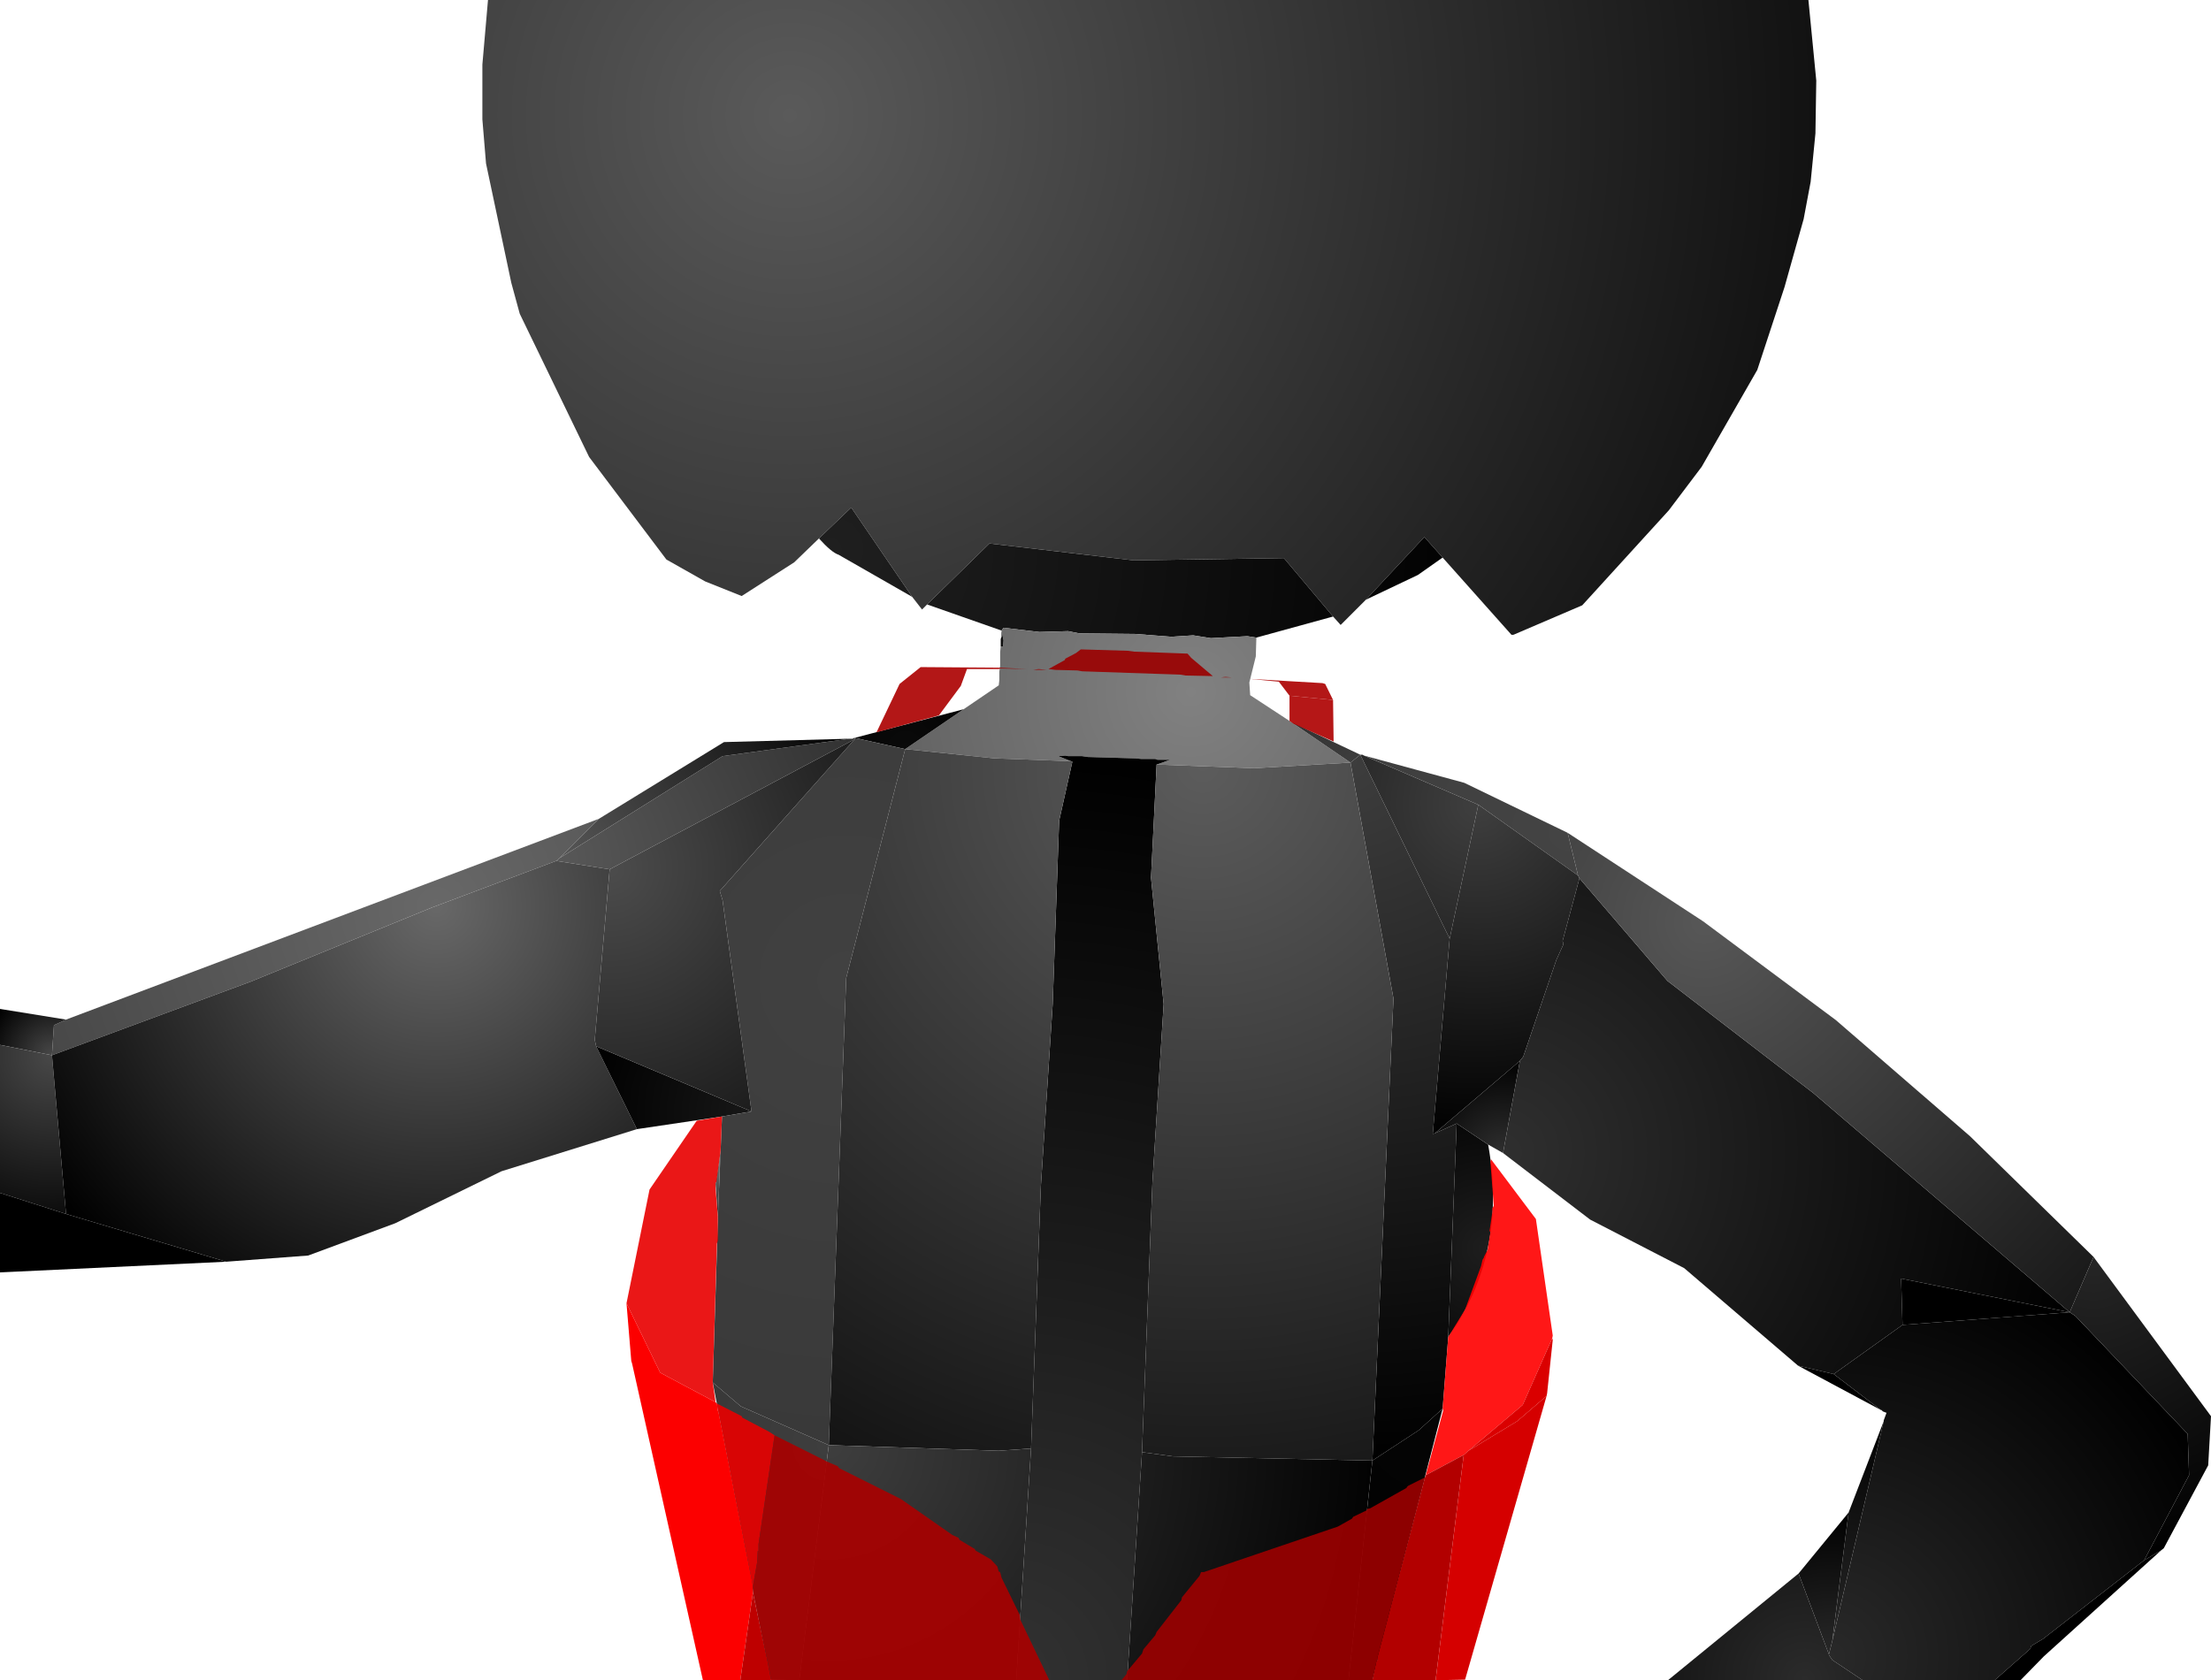 <?xml version="1.0" encoding="UTF-8" standalone="no"?>
<svg xmlns:xlink="http://www.w3.org/1999/xlink" height="299.1px" width="393.5px" xmlns="http://www.w3.org/2000/svg">
  <g transform="matrix(1.0, 0.0, 0.0, 1.0, 400.0, 300.0)">
    <path d="M-254.25 -204.15 L-258.65 -199.9 -268.0 -193.9 -274.5 -196.5 -281.4 -200.4 -295.15 -218.65 -307.5 -244.15 -309.0 -249.65 -313.5 -270.9 -314.15 -278.75 -314.15 -288.5 -313.15 -300.0 -78.15 -300.0 -76.75 -285.65 -76.9 -276.25 -77.75 -267.65 -79.0 -261.0 -82.4 -248.9 -87.25 -234.15 -97.15 -216.9 -103.0 -209.15 -118.4 -192.25 -130.65 -187.0 -131.0 -187.0 -143.25 -200.75 -146.5 -204.4 -156.9 -193.25 -161.4 -188.75 -162.75 -190.25 -171.5 -200.65 -198.25 -200.25 -223.9 -203.25 -235.0 -192.4 -235.9 -191.5 -237.65 -193.75 -248.5 -209.65 -254.25 -204.15" fill="url(#gradient0)" fill-rule="evenodd" stroke="none"/>
    <path d="M-143.25 -200.75 L-147.65 -197.65 -156.9 -193.25 -146.5 -204.4 -143.25 -200.75 M-162.75 -190.25 L-176.4 -186.5 -178.0 -186.75 -184.5 -186.4 -187.65 -186.9 -191.5 -186.65 -198.0 -187.15 -207.9 -187.25 -209.9 -187.65 -215.0 -187.5 -221.4 -188.25 -221.75 -187.75 -235.0 -192.4 -223.9 -203.25 -198.25 -200.25 -171.5 -200.65 -162.75 -190.25 M-237.65 -193.75 L-250.75 -201.25 Q-252.0 -201.65 -254.25 -204.15 L-248.5 -209.65 -237.65 -193.75" fill="url(#gradient1)" fill-rule="evenodd" stroke="none"/>
    <path d="M-176.4 -186.5 L-176.5 -183.15 -177.65 -178.5 -177.5 -176.25 -170.25 -171.5 -159.65 -164.25 -176.75 -163.25 -194.15 -163.9 -191.75 -164.75 -194.0 -164.75 -194.4 -164.9 -196.9 -164.9 -197.9 -165.0 -206.4 -165.25 -207.4 -165.4 -209.9 -165.4 -210.4 -165.5 -211.65 -165.4 -209.4 -164.5 -223.0 -165.0 -238.9 -166.65 -228.5 -173.75 -222.25 -178.0 -222.15 -178.9 -222.15 -180.4 -222.0 -181.5 -222.0 -183.9 -221.9 -184.9 -221.5 -184.9 -221.4 -186.0 -221.75 -187.75 -221.4 -188.25 -215.0 -187.5 -209.9 -187.65 -207.9 -187.25 -198.0 -187.15 -191.5 -186.65 -187.65 -186.9 -184.5 -186.4 -178.0 -186.75 -176.4 -186.5" fill="url(#gradient2)" fill-rule="evenodd" stroke="none"/>
    <path d="M-221.75 -187.75 L-221.4 -186.0 -221.5 -184.9 -221.9 -184.9 -221.9 -186.25 -221.75 -186.65 -221.75 -187.75" fill="url(#gradient3)" fill-rule="evenodd" stroke="none"/>
    <path d="M-228.5 -173.75 L-238.9 -166.65 -247.9 -168.65 -228.5 -173.75" fill="url(#gradient4)" fill-rule="evenodd" stroke="none"/>
    <path d="M-301.0 -146.75 L-300.4 -147.25 -271.4 -165.4 -248.75 -168.5 -248.25 -168.5 -248.0 -168.65 -247.9 -168.65 -247.9 -168.4 -291.5 -145.25 -301.0 -146.75" fill="url(#gradient5)" fill-rule="evenodd" stroke="none"/>
    <path d="M-300.4 -147.25 L-293.4 -154.25 -271.15 -167.9 -248.75 -168.5 -271.4 -165.4 -300.4 -147.25" fill="url(#gradient6)" fill-rule="evenodd" stroke="none"/>
    <path d="M-390.75 -112.15 L-390.4 -117.5 -388.25 -118.5 -293.4 -154.25 -300.4 -147.25 -301.0 -146.75 -323.0 -138.5 -355.4 -125.25 -390.75 -112.15" fill="url(#gradient7)" fill-rule="evenodd" stroke="none"/>
    <path d="M-388.25 -118.5 L-390.4 -117.5 -390.75 -112.15 -400.0 -114.0 -400.0 -120.4 -388.25 -118.5" fill="url(#gradient8)" fill-rule="evenodd" stroke="none"/>
    <path d="M-400.0 -114.0 L-390.75 -112.15 -388.25 -83.9 -400.0 -87.65 -400.0 -114.0" fill="url(#gradient9)" fill-rule="evenodd" stroke="none"/>
    <path d="M-400.0 -87.65 L-388.25 -83.9 -359.75 -75.4 -400.0 -73.5 -400.0 -87.65" fill="url(#gradient10)" fill-rule="evenodd" stroke="none"/>
    <path d="M-390.75 -112.15 L-355.4 -125.25 -323.0 -138.5 -301.0 -146.75 -291.5 -145.25 -294.15 -114.9 -293.9 -113.75 -286.65 -99.0 -310.75 -91.5 -329.65 -82.25 -345.15 -76.5 -359.75 -75.4 -388.25 -83.9 -390.75 -112.15" fill="url(#gradient11)" fill-rule="evenodd" stroke="none"/>
    <path d="M-266.25 -102.15 L-271.5 -101.25 -286.65 -99.0 -293.9 -113.75 -266.25 -102.15" fill="url(#gradient12)" fill-rule="evenodd" stroke="none"/>
    <path d="M-247.9 -168.4 L-247.9 -168.65 -238.9 -166.65 -249.4 -125.9 -252.5 -42.75 -268.15 -49.65 -273.15 -53.9 -272.25 -82.4 -272.15 -85.5 -271.9 -91.5 -271.75 -95.15 -271.5 -101.25 -266.25 -102.15 -271.4 -139.75 -271.9 -141.4 -247.9 -168.4" fill="url(#gradient13)" fill-rule="evenodd" stroke="none"/>
    <path d="M-293.9 -113.75 L-294.15 -114.9 -291.5 -145.25 -247.9 -168.4 -271.9 -141.4 -271.4 -139.75 -266.25 -102.15 -293.9 -113.75" fill="url(#gradient14)" fill-rule="evenodd" stroke="none"/>
    <path d="M-170.25 -171.5 L-157.9 -165.65 -159.65 -164.25 -170.25 -171.5" fill="url(#gradient15)" fill-rule="evenodd" stroke="none"/>
    <path d="M-159.65 -164.25 L-157.9 -165.65 -142.0 -132.9 -145.0 -98.15 -144.65 -98.25 -140.75 -100.0 -142.25 -62.0 -143.25 -49.25 -147.5 -45.4 -155.75 -40.0 -152.0 -122.25 -159.65 -164.25" fill="url(#gradient16)" fill-rule="evenodd" stroke="none"/>
    <path d="M-157.9 -165.65 L-157.5 -165.65 -157.25 -165.5 -136.9 -156.75 -142.0 -132.9 -157.9 -165.65" fill="url(#gradient17)" fill-rule="evenodd" stroke="none"/>
    <path d="M-157.25 -165.5 L-139.4 -160.65 -121.0 -151.75 -119.15 -144.15 -136.9 -156.75 -157.25 -165.5" fill="url(#gradient18)" fill-rule="evenodd" stroke="none"/>
    <path d="M-118.9 -143.65 L-121.9 -132.5 -121.75 -131.9 -123.0 -129.15 -128.9 -111.9 -129.5 -111.15 -144.65 -98.25 -145.0 -98.15 -142.0 -132.9 -136.9 -156.75 -119.15 -144.15 -118.9 -143.65" fill="url(#gradient19)" fill-rule="evenodd" stroke="none"/>
    <path d="M-209.4 -164.5 L-211.65 -165.4 -210.4 -165.5 -209.9 -165.4 -207.4 -165.4 -206.4 -165.25 -197.9 -165.0 -196.9 -164.9 -194.4 -164.9 -194.0 -164.75 -191.75 -164.75 -194.15 -163.9 -195.15 -143.75 -192.9 -121.25 -194.9 -89.5 -196.75 -41.5 -199.4 -0.9 -219.15 -0.9 -216.5 -42.15 -214.75 -88.9 -212.65 -121.25 -211.5 -153.9 -209.15 -164.4 -209.4 -164.5" fill="url(#gradient20)" fill-rule="evenodd" stroke="none"/>
    <path d="M-238.9 -166.65 L-223.0 -165.0 -209.4 -164.5 -209.15 -164.4 -211.5 -153.9 -212.65 -121.25 -214.75 -88.9 -216.5 -42.15 -222.25 -41.75 -252.5 -42.75 -249.4 -125.9 -238.9 -166.65 M-194.15 -163.9 L-176.75 -163.25 -159.65 -164.25 -152.0 -122.25 -155.75 -40.0 -191.25 -40.75 -196.75 -41.5 -194.9 -89.5 -192.9 -121.25 -195.15 -143.75 -194.15 -163.9" fill="url(#gradient21)" fill-rule="evenodd" stroke="none"/>
    <path d="M-196.75 -41.5 L-191.25 -40.75 -155.75 -40.0 -160.0 -0.9 -199.4 -0.9 -196.75 -41.5 M-252.5 -42.75 L-222.25 -41.75 -216.5 -42.15 -219.15 -0.9 -257.75 -0.9 -252.5 -42.75" fill="url(#gradient22)" fill-rule="evenodd" stroke="none"/>
    <path d="M-273.15 -53.9 L-268.15 -49.65 -252.5 -42.75 -257.75 -0.9 -262.9 -1.0 -273.15 -53.9" fill="url(#gradient23)" fill-rule="evenodd" stroke="none"/>
    <path d="M-271.75 -95.15 L-271.9 -91.5 -271.9 -94.15 -271.75 -95.15 M-272.15 -85.5 L-272.25 -82.4 -272.25 -83.5 -272.15 -85.5" fill="url(#gradient24)" fill-rule="evenodd" stroke="none"/>
    <path d="M-271.9 -91.5 L-272.15 -85.5 -272.25 -83.5 -272.65 -89.25 -271.9 -94.15 -271.9 -91.5" fill="url(#gradient25)" fill-rule="evenodd" stroke="none"/>
    <path d="M-155.75 -40.0 L-147.5 -45.4 -143.25 -49.25 -155.75 -0.9 -160.0 -0.9 -155.75 -40.0" fill="url(#gradient26)" fill-rule="evenodd" stroke="none"/>
    <path d="M-142.25 -62.0 L-140.75 -100.0 -135.15 -96.25 Q-131.65 -76.9 -142.25 -62.0" fill="url(#gradient27)" fill-rule="evenodd" stroke="none"/>
    <path d="M-129.5 -111.15 L-132.5 -94.75 -135.15 -96.25 -140.75 -100.0 -144.65 -98.25 -129.5 -111.15" fill="url(#gradient28)" fill-rule="evenodd" stroke="none"/>
    <path d="M-31.65 -66.4 L-61.65 -72.4 -61.4 -64.15 -73.65 -55.4 -80.0 -56.9 -100.25 -74.25 -117.0 -82.9 -132.5 -94.75 -129.5 -111.15 -128.9 -111.9 -123.0 -129.15 -121.75 -131.9 -121.9 -132.5 -118.9 -143.65 -103.25 -125.4 -77.25 -105.4 -31.65 -66.4" fill="url(#gradient29)" fill-rule="evenodd" stroke="none"/>
    <path d="M-27.4 -76.25 L-31.65 -66.4 -77.25 -105.4 -103.25 -125.4 -118.9 -143.65 -119.15 -144.15 -121.0 -151.75 -96.9 -136.0 -73.25 -118.4 -49.4 -97.75 -27.4 -76.25" fill="url(#gradient30)" fill-rule="evenodd" stroke="none"/>
    <path d="M-80.0 -56.9 L-73.65 -55.4 -65.25 -49.0 -80.0 -56.9" fill="url(#gradient31)" fill-rule="evenodd" stroke="none"/>
    <path d="M-31.65 -66.4 L-30.65 -65.75 -10.65 -44.75 -10.4 -37.4 -18.4 -22.25 -36.4 -8.25 -38.5 -7.0 -38.65 -6.5 -45.0 -0.9 -68.5 -0.9 -73.9 -4.5 -74.5 -5.4 -74.5 -5.5 -73.9 -7.9 -64.75 -47.0 -64.75 -47.15 -64.25 -48.5 -64.9 -48.75 -65.15 -49.0 -65.25 -49.0 -73.65 -55.4 -61.4 -64.15 -31.65 -66.4" fill="url(#gradient32)" fill-rule="evenodd" stroke="none"/>
    <path d="M-61.4 -64.15 L-61.65 -72.4 -31.65 -66.4 -61.4 -64.15" fill="url(#gradient33)" fill-rule="evenodd" stroke="none"/>
    <path d="M-18.4 -22.25 L-10.4 -37.4 -10.65 -44.75 -30.65 -65.75 -31.65 -66.4 -27.4 -76.25 -6.5 -47.9 -7.0 -39.15 -14.9 -24.4 -15.4 -24.0 -18.4 -22.25" fill="url(#gradient34)" fill-rule="evenodd" stroke="none"/>
    <path d="M-71.0 -30.75 L-64.75 -47.0 -73.9 -7.9 -71.0 -30.75" fill="url(#gradient35)" fill-rule="evenodd" stroke="none"/>
    <path d="M-71.0 -30.75 L-73.9 -7.9 -74.5 -5.5 -79.9 -19.9 -71.0 -30.75" fill="url(#gradient36)" fill-rule="evenodd" stroke="none"/>
    <path d="M-74.5 -5.5 L-74.5 -5.4 -73.9 -4.5 -68.5 -0.9 -103.15 -0.9 -79.9 -19.9 -74.5 -5.5" fill="url(#gradient37)" fill-rule="evenodd" stroke="none"/>
    <path d="M-18.4 -22.25 L-15.4 -24.0 -36.25 -5.15 -40.4 -0.9 -45.0 -0.9 -38.65 -6.5 -38.5 -7.0 -36.4 -8.25 -18.4 -22.25" fill="url(#gradient38)" fill-rule="evenodd" stroke="none"/>
    <path d="M-188.65 -183.65 L-188.0 -182.9 -184.15 -179.65 -189.0 -179.75 -189.9 -179.9 -207.4 -180.5 -208.25 -180.65 -212.15 -180.75 -213.4 -180.9 -210.5 -182.5 -210.4 -182.75 -208.5 -183.75 -207.65 -184.4 -199.25 -184.15 -198.15 -184.0 -188.65 -183.65 M-182.75 -179.4 L-181.9 -179.5 -180.75 -179.4 -182.75 -179.4 M-213.65 -180.75 L-216.15 -180.75 -215.15 -180.9 -213.65 -180.75 M-222.15 -180.9 L-222.15 -181.15 -217.25 -180.9 -222.0 -181.0 -222.15 -180.9 M-155.75 -0.9 L-200.4 -0.9 -199.5 -2.0 -199.4 -2.5 -196.75 -5.65 -196.5 -6.4 -194.4 -8.9 -194.15 -9.5 -189.75 -15.15 -189.65 -15.65 -186.5 -19.5 -186.25 -20.15 -185.75 -20.15 -161.9 -28.25 -159.4 -29.65 -159.15 -30.0 -156.75 -31.15 -156.65 -31.4 -156.15 -31.5 -149.65 -35.15 -149.65 -35.25 -149.4 -35.5 -146.4 -37.0 -154.9 -4.75 -154.75 -4.5 -155.0 -4.4 -155.75 -0.9" fill="#9b0000" fill-opacity="0.91" fill-rule="evenodd" stroke="none"/>
    <path d="M-170.5 -176.15 L-172.4 -178.65 -177.65 -179.15 -164.65 -178.4 -164.15 -178.25 -162.75 -175.4 -170.5 -176.15 M-222.15 -181.15 L-222.15 -180.9 -227.9 -180.9 -229.0 -177.9 -232.9 -172.65 -244.0 -169.65 -239.9 -178.25 -236.15 -181.25 -222.15 -181.15" fill="#ab0000" fill-opacity="0.91" fill-rule="evenodd" stroke="none"/>
    <path d="M-162.75 -175.4 L-162.65 -168.0 -169.75 -171.15 -170.5 -171.65 -170.5 -176.15 -162.75 -175.4" fill="#ae0000" fill-opacity="0.91" fill-rule="evenodd" stroke="none"/>
    <path d="M-288.5 -68.0 L-284.4 -88.25 -276.0 -100.5 -271.5 -101.25 -271.75 -95.15 -272.5 -89.65 -272.65 -89.4 -272.65 -88.5 -272.25 -83.5 -272.25 -79.15 -272.4 -78.65 -273.15 -53.9 -272.65 -50.4 -282.5 -55.65 -288.5 -68.0 M-272.4 -50.15 L-268.0 -47.9 -267.9 -47.65 -263.15 -45.15 -262.15 -44.5 -265.0 -25.15 -265.0 -23.9 -265.15 -23.9 -265.25 -21.9 -266.0 -17.65 -272.15 -48.75 -272.25 -48.9 -272.4 -50.15" fill="#e80000" fill-opacity="0.91" fill-rule="evenodd" stroke="none"/>
    <path d="M-272.65 -50.4 L-272.4 -50.15 -272.25 -48.9 -272.15 -48.75 -266.0 -17.65 -266.0 -16.5 -268.25 -0.9 -274.9 -0.9 -287.5 -57.25 -287.65 -57.75 -288.5 -68.0 -282.5 -55.65 -272.65 -50.4" fill="#fc0000" fill-rule="evenodd" stroke="none"/>
    <path d="M-146.25 -37.4 L-143.15 -48.9 -143.25 -49.25 -142.25 -62.0 -139.25 -66.9 -136.4 -74.65 -136.15 -75.75 -135.9 -76.15 -135.9 -76.25 -135.25 -77.5 -134.75 -80.65 -134.9 -80.9 -134.4 -84.25 -134.4 -84.9 -134.25 -85.15 -134.15 -85.4 -134.75 -93.15 -134.65 -93.65 -126.65 -83.0 -123.65 -62.25 -123.75 -61.75 -129.0 -49.9 -138.65 -41.75 -139.5 -41.0 -146.25 -37.4" fill="#ff0000" fill-opacity="0.91" fill-rule="evenodd" stroke="none"/>
    <path d="M-146.25 -37.4 L-139.5 -41.0 -144.5 -0.9 -155.75 -0.9 -155.0 -4.4 -154.75 -4.5 -154.9 -4.75 -146.4 -37.0 -146.25 -37.4" fill="#b20000" fill-rule="evenodd" stroke="none"/>
    <path d="M-139.5 -41.0 L-138.65 -41.75 -130.0 -47.0 -124.75 -51.5 -139.25 -1.0 -144.5 -0.9 -139.5 -41.0" fill="#d50000" fill-rule="evenodd" stroke="none"/>
    <path d="M-138.65 -41.75 L-129.0 -49.9 -123.75 -61.75 -123.65 -61.5 -124.65 -52.0 -124.75 -51.5 -130.0 -47.0 -138.65 -41.75" fill="#da0000" fill-rule="evenodd" stroke="none"/>
    <path d="M-262.75 -0.9 L-268.25 -0.9 -266.0 -16.5 -263.25 -3.5 -263.25 -3.25 -263.15 -2.9 -262.75 -0.9" fill="#be0000" fill-rule="evenodd" stroke="none"/>
    <path d="M-262.15 -44.5 L-253.15 -40.0 -253.0 -39.9 -250.9 -39.0 -250.65 -38.65 -239.65 -33.15 -230.5 -26.75 -229.4 -26.25 -229.25 -25.9 -226.5 -24.25 -226.4 -24.0 -223.65 -22.4 -222.5 -21.15 -222.25 -20.25 -222.0 -20.15 -221.75 -19.15 -218.5 -12.5 -218.4 -11.65 -213.25 -0.9 -262.75 -0.9 -263.15 -2.9 -263.25 -3.25 -263.25 -3.5 -266.0 -16.5 -266.0 -17.65 -265.25 -21.9 -265.15 -23.9 -265.0 -23.9 -265.0 -25.15 -262.15 -44.5" fill="#a90000" fill-opacity="0.91" fill-rule="evenodd" stroke="none"/>
  </g>
  <defs>
    <radialGradient cx="0" cy="0" gradientTransform="matrix(0.223, 0.0, 0.0, 0.223, -259.45, -279.45)" gradientUnits="userSpaceOnUse" id="gradient0" r="819.2" spreadMethod="pad">
      <stop offset="0.0" stop-color="#5a5a5a"/>
      <stop offset="1.0" stop-color="#121212"/>
    </radialGradient>
    <radialGradient cx="0" cy="0" gradientTransform="matrix(0.146, 0.0, 0.0, 0.146, -252.15, -202.25)" gradientUnits="userSpaceOnUse" id="gradient1" r="819.2" spreadMethod="pad">
      <stop offset="0.0" stop-color="#1f1f1f"/>
      <stop offset="1.0" stop-color="#000000"/>
    </radialGradient>
    <radialGradient cx="0" cy="0" gradientTransform="matrix(0.221, 0.0, 0.0, 0.221, -188.05, -176.85)" gradientUnits="userSpaceOnUse" id="gradient2" r="819.2" spreadMethod="pad">
      <stop offset="0.0" stop-color="#818181"/>
      <stop offset="1.0" stop-color="#1b1b1b"/>
    </radialGradient>
    <radialGradient cx="0" cy="0" gradientTransform="matrix(0.231, 0.0, 0.0, 0.231, -221.15, -190.1)" gradientUnits="userSpaceOnUse" id="gradient3" r="819.2" spreadMethod="pad">
      <stop offset="0.0" stop-color="#101010"/>
      <stop offset="1.0" stop-color="#050505"/>
    </radialGradient>
    <radialGradient cx="0" cy="0" gradientTransform="matrix(0.026, 0.0, 0.0, 0.026, -238.85, -166.7)" gradientUnits="userSpaceOnUse" id="gradient4" r="819.2" spreadMethod="pad">
      <stop offset="0.0" stop-color="#0a0a0a"/>
      <stop offset="1.0" stop-color="#000000"/>
    </radialGradient>
    <radialGradient cx="0" cy="0" gradientTransform="matrix(0.07, 0.0, 0.0, 0.07, -300.95, -146.9)" gradientUnits="userSpaceOnUse" id="gradient5" r="819.2" spreadMethod="pad">
      <stop offset="0.0" stop-color="#585858"/>
      <stop offset="1.0" stop-color="#323232"/>
    </radialGradient>
    <radialGradient cx="0" cy="0" gradientTransform="matrix(0.07, 0.0, 0.0, 0.07, -300.95, -146.9)" gradientUnits="userSpaceOnUse" id="gradient6" r="819.2" spreadMethod="pad">
      <stop offset="0.0" stop-color="#585858"/>
      <stop offset="1.0" stop-color="#000000"/>
    </radialGradient>
    <radialGradient cx="0" cy="0" gradientTransform="matrix(0.089, 0.0, 0.0, 0.089, -322.35, -138.75)" gradientUnits="userSpaceOnUse" id="gradient7" r="819.2" spreadMethod="pad">
      <stop offset="0.0" stop-color="#686868"/>
      <stop offset="1.0" stop-color="#484848"/>
    </radialGradient>
    <radialGradient cx="0" cy="0" gradientTransform="matrix(0.015, 0.0, 0.0, 0.015, -390.75, -112.2)" gradientUnits="userSpaceOnUse" id="gradient8" r="819.2" spreadMethod="pad">
      <stop offset="0.0" stop-color="#484848"/>
      <stop offset="1.0" stop-color="#000000"/>
    </radialGradient>
    <radialGradient cx="0" cy="0" gradientTransform="matrix(0.035, 0.0, 0.0, 0.035, -390.75, -112.2)" gradientUnits="userSpaceOnUse" id="gradient9" r="819.2" spreadMethod="pad">
      <stop offset="0.0" stop-color="#484848"/>
      <stop offset="1.0" stop-color="#0c0c0c"/>
    </radialGradient>
    <radialGradient cx="0" cy="0" gradientTransform="matrix(0.049, 0.0, 0.0, 0.049, -400.0, -73.6)" gradientUnits="userSpaceOnUse" id="gradient10" r="819.2" spreadMethod="pad">
      <stop offset="0.0" stop-color="#000000"/>
      <stop offset="1.0" stop-color="#000000"/>
    </radialGradient>
    <radialGradient cx="0" cy="0" gradientTransform="matrix(0.104, 0.0, 0.0, 0.104, -322.35, -138.75)" gradientUnits="userSpaceOnUse" id="gradient11" r="819.2" spreadMethod="pad">
      <stop offset="0.0" stop-color="#686868"/>
      <stop offset="1.0" stop-color="#000000"/>
    </radialGradient>
    <radialGradient cx="0" cy="0" gradientTransform="matrix(0.037, 0.0, 0.0, 0.037, -266.2, -102.15)" gradientUnits="userSpaceOnUse" id="gradient12" r="819.2" spreadMethod="pad">
      <stop offset="0.0" stop-color="#171717"/>
      <stop offset="1.0" stop-color="#000000"/>
    </radialGradient>
    <radialGradient cx="0" cy="0" gradientTransform="matrix(0.101, 0.0, 0.0, 0.101, -249.35, -125.4)" gradientUnits="userSpaceOnUse" id="gradient13" r="819.2" spreadMethod="pad">
      <stop offset="0.0" stop-color="#414141"/>
      <stop offset="1.0" stop-color="#393939"/>
    </radialGradient>
    <radialGradient cx="0" cy="0" gradientTransform="matrix(0.061, 0.0, 0.0, 0.061, -291.5, -145.4)" gradientUnits="userSpaceOnUse" id="gradient14" r="819.2" spreadMethod="pad">
      <stop offset="0.0" stop-color="#4c4c4c"/>
      <stop offset="1.0" stop-color="#1d1d1d"/>
    </radialGradient>
    <radialGradient cx="0" cy="0" gradientTransform="matrix(0.027, 0.0, 0.0, 0.027, -159.6, -164.3)" gradientUnits="userSpaceOnUse" id="gradient15" r="819.2" spreadMethod="pad">
      <stop offset="0.0" stop-color="#3d3d3d"/>
      <stop offset="1.0" stop-color="#282828"/>
    </radialGradient>
    <radialGradient cx="0" cy="0" gradientTransform="matrix(0.152, 0.0, 0.0, 0.152, -159.6, -164.3)" gradientUnits="userSpaceOnUse" id="gradient16" r="819.2" spreadMethod="pad">
      <stop offset="0.0" stop-color="#3d3d3d"/>
      <stop offset="1.0" stop-color="#000000"/>
    </radialGradient>
    <radialGradient cx="0" cy="0" gradientTransform="matrix(0.03, 0.0, 0.0, 0.03, -137.0, -156.95)" gradientUnits="userSpaceOnUse" id="gradient17" r="819.2" spreadMethod="pad">
      <stop offset="0.0" stop-color="#3f3f3f"/>
      <stop offset="1.0" stop-color="#282828"/>
    </radialGradient>
    <radialGradient cx="0" cy="0" gradientTransform="matrix(0.048, 0.0, 0.0, 0.048, -121.1, -151.9)" gradientUnits="userSpaceOnUse" id="gradient18" r="819.2" spreadMethod="pad">
      <stop offset="0.0" stop-color="#444444"/>
      <stop offset="1.0" stop-color="#3e3e3e"/>
    </radialGradient>
    <radialGradient cx="0" cy="0" gradientTransform="matrix(0.073, 0.0, 0.0, 0.073, -137.0, -156.95)" gradientUnits="userSpaceOnUse" id="gradient19" r="819.2" spreadMethod="pad">
      <stop offset="0.0" stop-color="#3f3f3f"/>
      <stop offset="1.0" stop-color="#000000"/>
    </radialGradient>
    <radialGradient cx="0" cy="0" gradientTransform="matrix(0.204, 0.0, 0.0, 0.204, -221.35, -1.0)" gradientUnits="userSpaceOnUse" id="gradient20" r="819.2" spreadMethod="pad">
      <stop offset="0.0" stop-color="#323232"/>
      <stop offset="1.0" stop-color="#000000"/>
    </radialGradient>
    <radialGradient cx="0" cy="0" gradientTransform="matrix(0.168, 0.0, 0.0, 0.168, -185.9, -163.65)" gradientUnits="userSpaceOnUse" id="gradient21" r="819.2" spreadMethod="pad">
      <stop offset="0.0" stop-color="#5c5c5c"/>
      <stop offset="1.0" stop-color="#141414"/>
    </radialGradient>
    <radialGradient cx="0" cy="0" gradientTransform="matrix(0.124, 0.0, 0.0, 0.124, -252.4, -42.85)" gradientUnits="userSpaceOnUse" id="gradient22" r="819.2" spreadMethod="pad">
      <stop offset="0.0" stop-color="#3e3e3e"/>
      <stop offset="1.0" stop-color="#000000"/>
    </radialGradient>
    <radialGradient cx="0" cy="0" gradientTransform="matrix(0.053, 0.0, 0.0, 0.053, -252.4, -42.85)" gradientUnits="userSpaceOnUse" id="gradient23" r="819.2" spreadMethod="pad">
      <stop offset="0.0" stop-color="#3e3e3e"/>
      <stop offset="1.0" stop-color="#343434"/>
    </radialGradient>
    <radialGradient cx="0" cy="0" gradientTransform="matrix(0.034, 0.0, 0.0, 0.034, -272.25, -79.4)" gradientUnits="userSpaceOnUse" id="gradient24" r="819.2" spreadMethod="pad">
      <stop offset="0.0" stop-color="#3f3f3f"/>
      <stop offset="1.0" stop-color="#171717"/>
    </radialGradient>
    <radialGradient cx="0" cy="0" gradientTransform="matrix(0.017, 0.0, 0.0, 0.017, -270.0, -94.65)" gradientUnits="userSpaceOnUse" id="gradient25" r="819.2" spreadMethod="pad">
      <stop offset="0.0" stop-color="#848484"/>
      <stop offset="1.0" stop-color="#161616"/>
    </radialGradient>
    <radialGradient cx="0" cy="0" gradientTransform="matrix(0.063, 0.0, 0.0, 0.063, -143.1, -49.65)" gradientUnits="userSpaceOnUse" id="gradient26" r="819.2" spreadMethod="pad">
      <stop offset="0.0" stop-color="#050505"/>
      <stop offset="1.0" stop-color="#000000"/>
    </radialGradient>
    <radialGradient cx="0" cy="0" gradientTransform="matrix(0.037, 0.0, 0.0, 0.037, -135.35, -77.75)" gradientUnits="userSpaceOnUse" id="gradient27" r="819.2" spreadMethod="pad">
      <stop offset="0.0" stop-color="#1e1e1e"/>
      <stop offset="1.0" stop-color="#000000"/>
    </radialGradient>
    <radialGradient cx="0" cy="0" gradientTransform="matrix(0.021, 0.0, 0.0, 0.021, -132.5, -94.8)" gradientUnits="userSpaceOnUse" id="gradient28" r="819.2" spreadMethod="pad">
      <stop offset="0.0" stop-color="#2f2f2f"/>
      <stop offset="1.0" stop-color="#000000"/>
    </radialGradient>
    <radialGradient cx="0" cy="0" gradientTransform="matrix(0.128, 0.0, 0.0, 0.128, -132.5, -94.8)" gradientUnits="userSpaceOnUse" id="gradient29" r="819.2" spreadMethod="pad">
      <stop offset="0.0" stop-color="#2f2f2f"/>
      <stop offset="1.0" stop-color="#000000"/>
    </radialGradient>
    <radialGradient cx="0" cy="0" gradientTransform="matrix(0.116, 0.0, 0.0, 0.116, -96.7, -135.8)" gradientUnits="userSpaceOnUse" id="gradient30" r="819.2" spreadMethod="pad">
      <stop offset="0.0" stop-color="#575757"/>
      <stop offset="1.0" stop-color="#191919"/>
    </radialGradient>
    <radialGradient cx="0" cy="0" gradientTransform="matrix(0.022, 0.0, 0.0, 0.022, -64.2, -48.55)" gradientUnits="userSpaceOnUse" id="gradient31" r="819.2" spreadMethod="pad">
      <stop offset="0.0" stop-color="#010101"/>
      <stop offset="1.0" stop-color="#000000"/>
    </radialGradient>
    <radialGradient cx="0" cy="0" gradientTransform="matrix(0.092, 0.0, 0.0, 0.092, -74.35, -5.05)" gradientUnits="userSpaceOnUse" id="gradient32" r="819.2" spreadMethod="pad">
      <stop offset="0.0" stop-color="#292929"/>
      <stop offset="1.0" stop-color="#000000"/>
    </radialGradient>
    <radialGradient cx="0" cy="0" gradientTransform="matrix(0.036, 0.0, 0.0, 0.036, -61.35, -64.2)" gradientUnits="userSpaceOnUse" id="gradient33" r="819.2" spreadMethod="pad">
      <stop offset="0.0" stop-color="#000000"/>
      <stop offset="1.0" stop-color="#000000"/>
    </radialGradient>
    <radialGradient cx="0" cy="0" gradientTransform="matrix(0.067, 0.0, 0.0, 0.067, -27.45, -76.45)" gradientUnits="userSpaceOnUse" id="gradient34" r="819.2" spreadMethod="pad">
      <stop offset="0.0" stop-color="#262626"/>
      <stop offset="1.0" stop-color="#000000"/>
    </radialGradient>
    <radialGradient cx="0" cy="0" gradientTransform="matrix(0.054, 0.0, 0.0, 0.054, -74.35, -5.05)" gradientUnits="userSpaceOnUse" id="gradient35" r="819.2" spreadMethod="pad">
      <stop offset="0.0" stop-color="#292929"/>
      <stop offset="1.0" stop-color="#010101"/>
    </radialGradient>
    <radialGradient cx="0" cy="0" gradientTransform="matrix(0.032, 0.0, 0.0, 0.032, -74.35, -5.05)" gradientUnits="userSpaceOnUse" id="gradient36" r="819.2" spreadMethod="pad">
      <stop offset="0.0" stop-color="#292929"/>
      <stop offset="1.0" stop-color="#000000"/>
    </radialGradient>
    <radialGradient cx="0" cy="0" gradientTransform="matrix(0.03, 0.0, 0.0, 0.03, -78.8, -1.0)" gradientUnits="userSpaceOnUse" id="gradient37" r="819.2" spreadMethod="pad">
      <stop offset="0.0" stop-color="#2b2b2b"/>
      <stop offset="1.0" stop-color="#171717"/>
    </radialGradient>
    <radialGradient cx="0" cy="0" gradientTransform="matrix(0.035, 0.0, 0.0, 0.035, -38.3, -7.05)" gradientUnits="userSpaceOnUse" id="gradient38" r="819.2" spreadMethod="pad">
      <stop offset="0.0" stop-color="#000000"/>
      <stop offset="1.0" stop-color="#000000"/>
    </radialGradient>
  </defs>
</svg>
